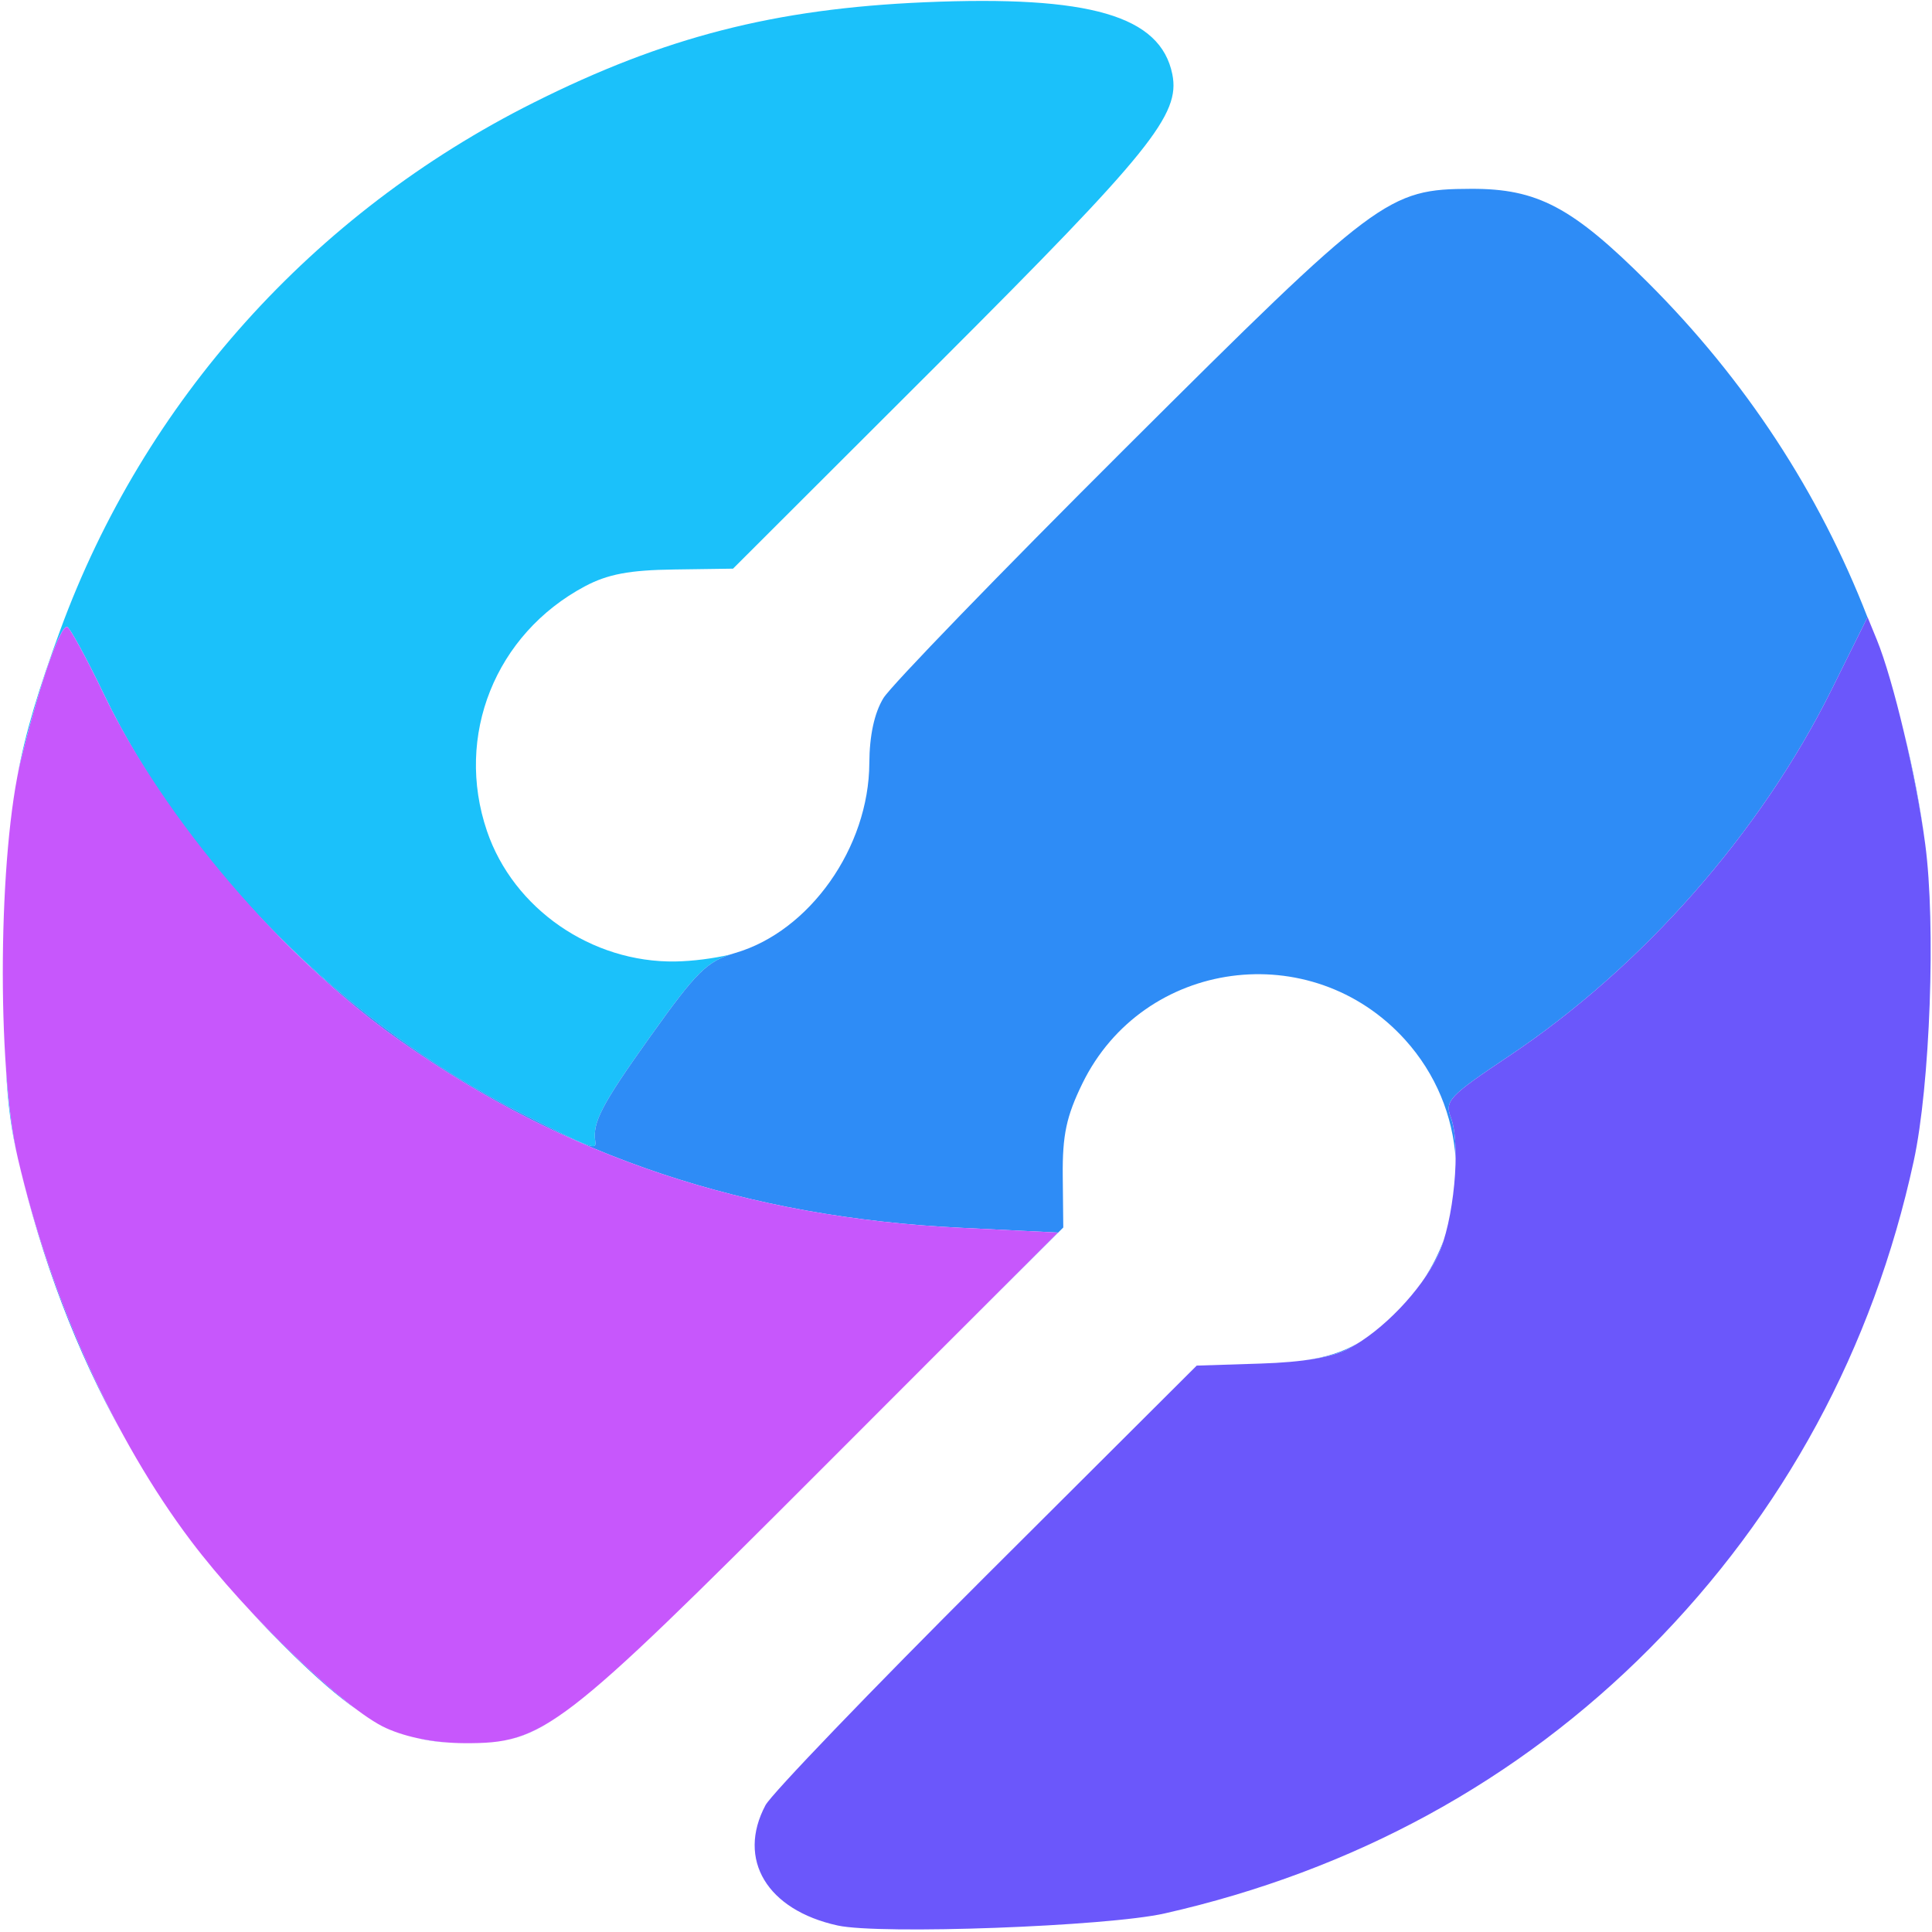 <?xml version="1.0" encoding="UTF-8"?>
<svg viewBox="0 0 256 256" xmlns="http://www.w3.org/2000/svg">
<path d="m96.73 126.49c-3.25 1.08-4.77 2.73-10.64 10.96-6.37 8.92-7.6 11.29-7.21 13.8 0.19 1.22-0.52 0.95-9.65-3.66-23.66-11.94-44.5-32.83-55.45-55.57-2.35-4.89-4.56-8.92-4.89-8.96-0.96-0.1-3.61 7.53-6.07 17.44-0.19 0.78-0.38 1.62-0.55 2.51 1.1-6.02 2.88-11.79 5.71-19.51 11.1-30.32 33.45-55.23 62.72-69.9 17.33-8.69 31.92-12.44 51.8-13.3 21.91-0.94 31.27 1.78 32.84 9.54 1.07 5.35-2.85 10.21-30.75 38.09l-27.46 27.42-7.81 0.11c-5.92 0.08-8.79 0.62-11.82 2.23-11.88 6.33-17.27 19.82-12.97 32.44 3.5 10.28 13.86 17.45 24.97 17.27 2.29-0.04 5.07-0.4 7.23-0.91zm-95.94 15.05c0.33 4.68 0.85 8.85 1.58 11.96-0.86-3.69-1.34-7-1.58-11.96z" fill="rgba(27,193,250,1)"/>
<path d="m247.45 81.79-4.78 9.64c-9.39 18.9-25.02 36.66-42.69 48.48-8 5.35-8.57 5.95-7.73 8.18 0.46 1.22 0.66 3.19 0.63 5.44-0.38-5.65-2.6-11.22-6.7-15.76-12.41-13.73-34.67-10.72-42.75 5.78-2.13 4.37-2.66 6.83-2.61 12.28l0.07 6.82-16.58 16.54 15.86-15.87-12.83-0.63c-28.39-1.37-52.59-9.44-74.29-24.77-5.28-3.72-10.56-8.27-15.54-13.3 9.36 9.23 20.21 17.16 31.72 22.97 9.13 4.61 9.84 4.88 9.65 3.66-0.39-2.51 0.84-4.88 7.21-13.8 6.27-8.79 7.58-10.08 11.34-11.18 9.86-2.87 17.71-13.99 17.76-25.15 0.02-3.67 0.67-6.66 1.87-8.62 1.01-1.65 15.47-16.59 32.14-33.2 33.43-33.31 34.67-34.24 45.73-34.28 8.78-0.03 13.4 2.41 23.39 12.38 12.93 12.9 22.72 27.86 29.13 44.39zm-231.2 108.24c-6.15-11.02-10.75-23.14-13.88-36.53 2.98 12.75 7.85 25.45 13.88 36.53zm31.03 36.51c-2.51-1.75-5.23-4.13-8.49-7.29-1.94-1.89-3.81-3.81-5.6-5.78 4.86 5.21 10.13 10.12 14.09 13.07zm132.79-48.64c-0.45 0.29-0.89 0.55-1.34 0.79-1.34 0.71-3.35 1.24-6.04 1.58 3-0.4 5.26-1.11 7.38-2.37zm75.03-66.06c-0.58-4.38-1.62-9.74-2.79-14.69 1.19 4.79 2.13 9.69 2.79 14.69zm-63.78 52.43c-0.25 0.8-0.52 1.52-0.81 2.13-0.49 1.01-1.11 2.05-1.83 3.08 1.09-1.65 1.97-3.4 2.64-5.21zm-117.55 63.3c-2.59 1.74-4.62 2.59-6.69 3 2.07-0.43 4.12-1.29 6.69-3zm-14.38 3.33c-1.44-0.09-2.79-0.28-4.1-0.59 1.3 0.28 2.68 0.48 4.1 0.59z" fill="rgba(46,140,246,1)"/>
<path d="m111 255.14c-9.37-2.05-13.39-8.75-9.57-15.94 0.79-1.48 13.97-15.2 29.29-30.48l27.85-27.77 8.46-0.27c5.66-0.18 9.55-0.84 11.7-1.99 4.51-2.4 9.55-7.66 11.78-12.29 2.13-4.42 3.11-14.7 1.74-18.31-0.84-2.23-0.27-2.83 7.73-8.18 17.67-11.82 33.3-29.58 42.69-48.48l4.79-9.66 1.23 3c2.19 5.37 5.23 18.22 6.41 27.07 1.43 10.67 0.65 32-1.52 42-5.39 24.85-17.23 46.7-34.97 64.57-17.44 17.55-39.23 29.46-64.29 35.13-7.59 1.72-37.69 2.83-43.32 1.6z" fill="rgba(107,87,251,1)"/>
<path d="m51.13 228.97c-5.38-2.44-18.41-14.95-25.84-24.81-10.19-13.51-18.56-32.02-22.92-50.66-2.85-12.2-2.61-40.68 0.45-53 2.46-9.91 5.11-17.54 6.07-17.44 0.33 0.04 2.54 4.07 4.89 8.96 7.98 16.58 23.61 34.85 39.27 45.9 21.7 15.33 45.9 23.4 74.29 24.77l12.83 0.63-31.33 31.36c-34.72 34.75-36.78 36.34-47.29 36.3-3.86-0.02-7.63-0.74-10.42-2.01z" fill="rgba(199,87,252,1)"/>
</svg>
